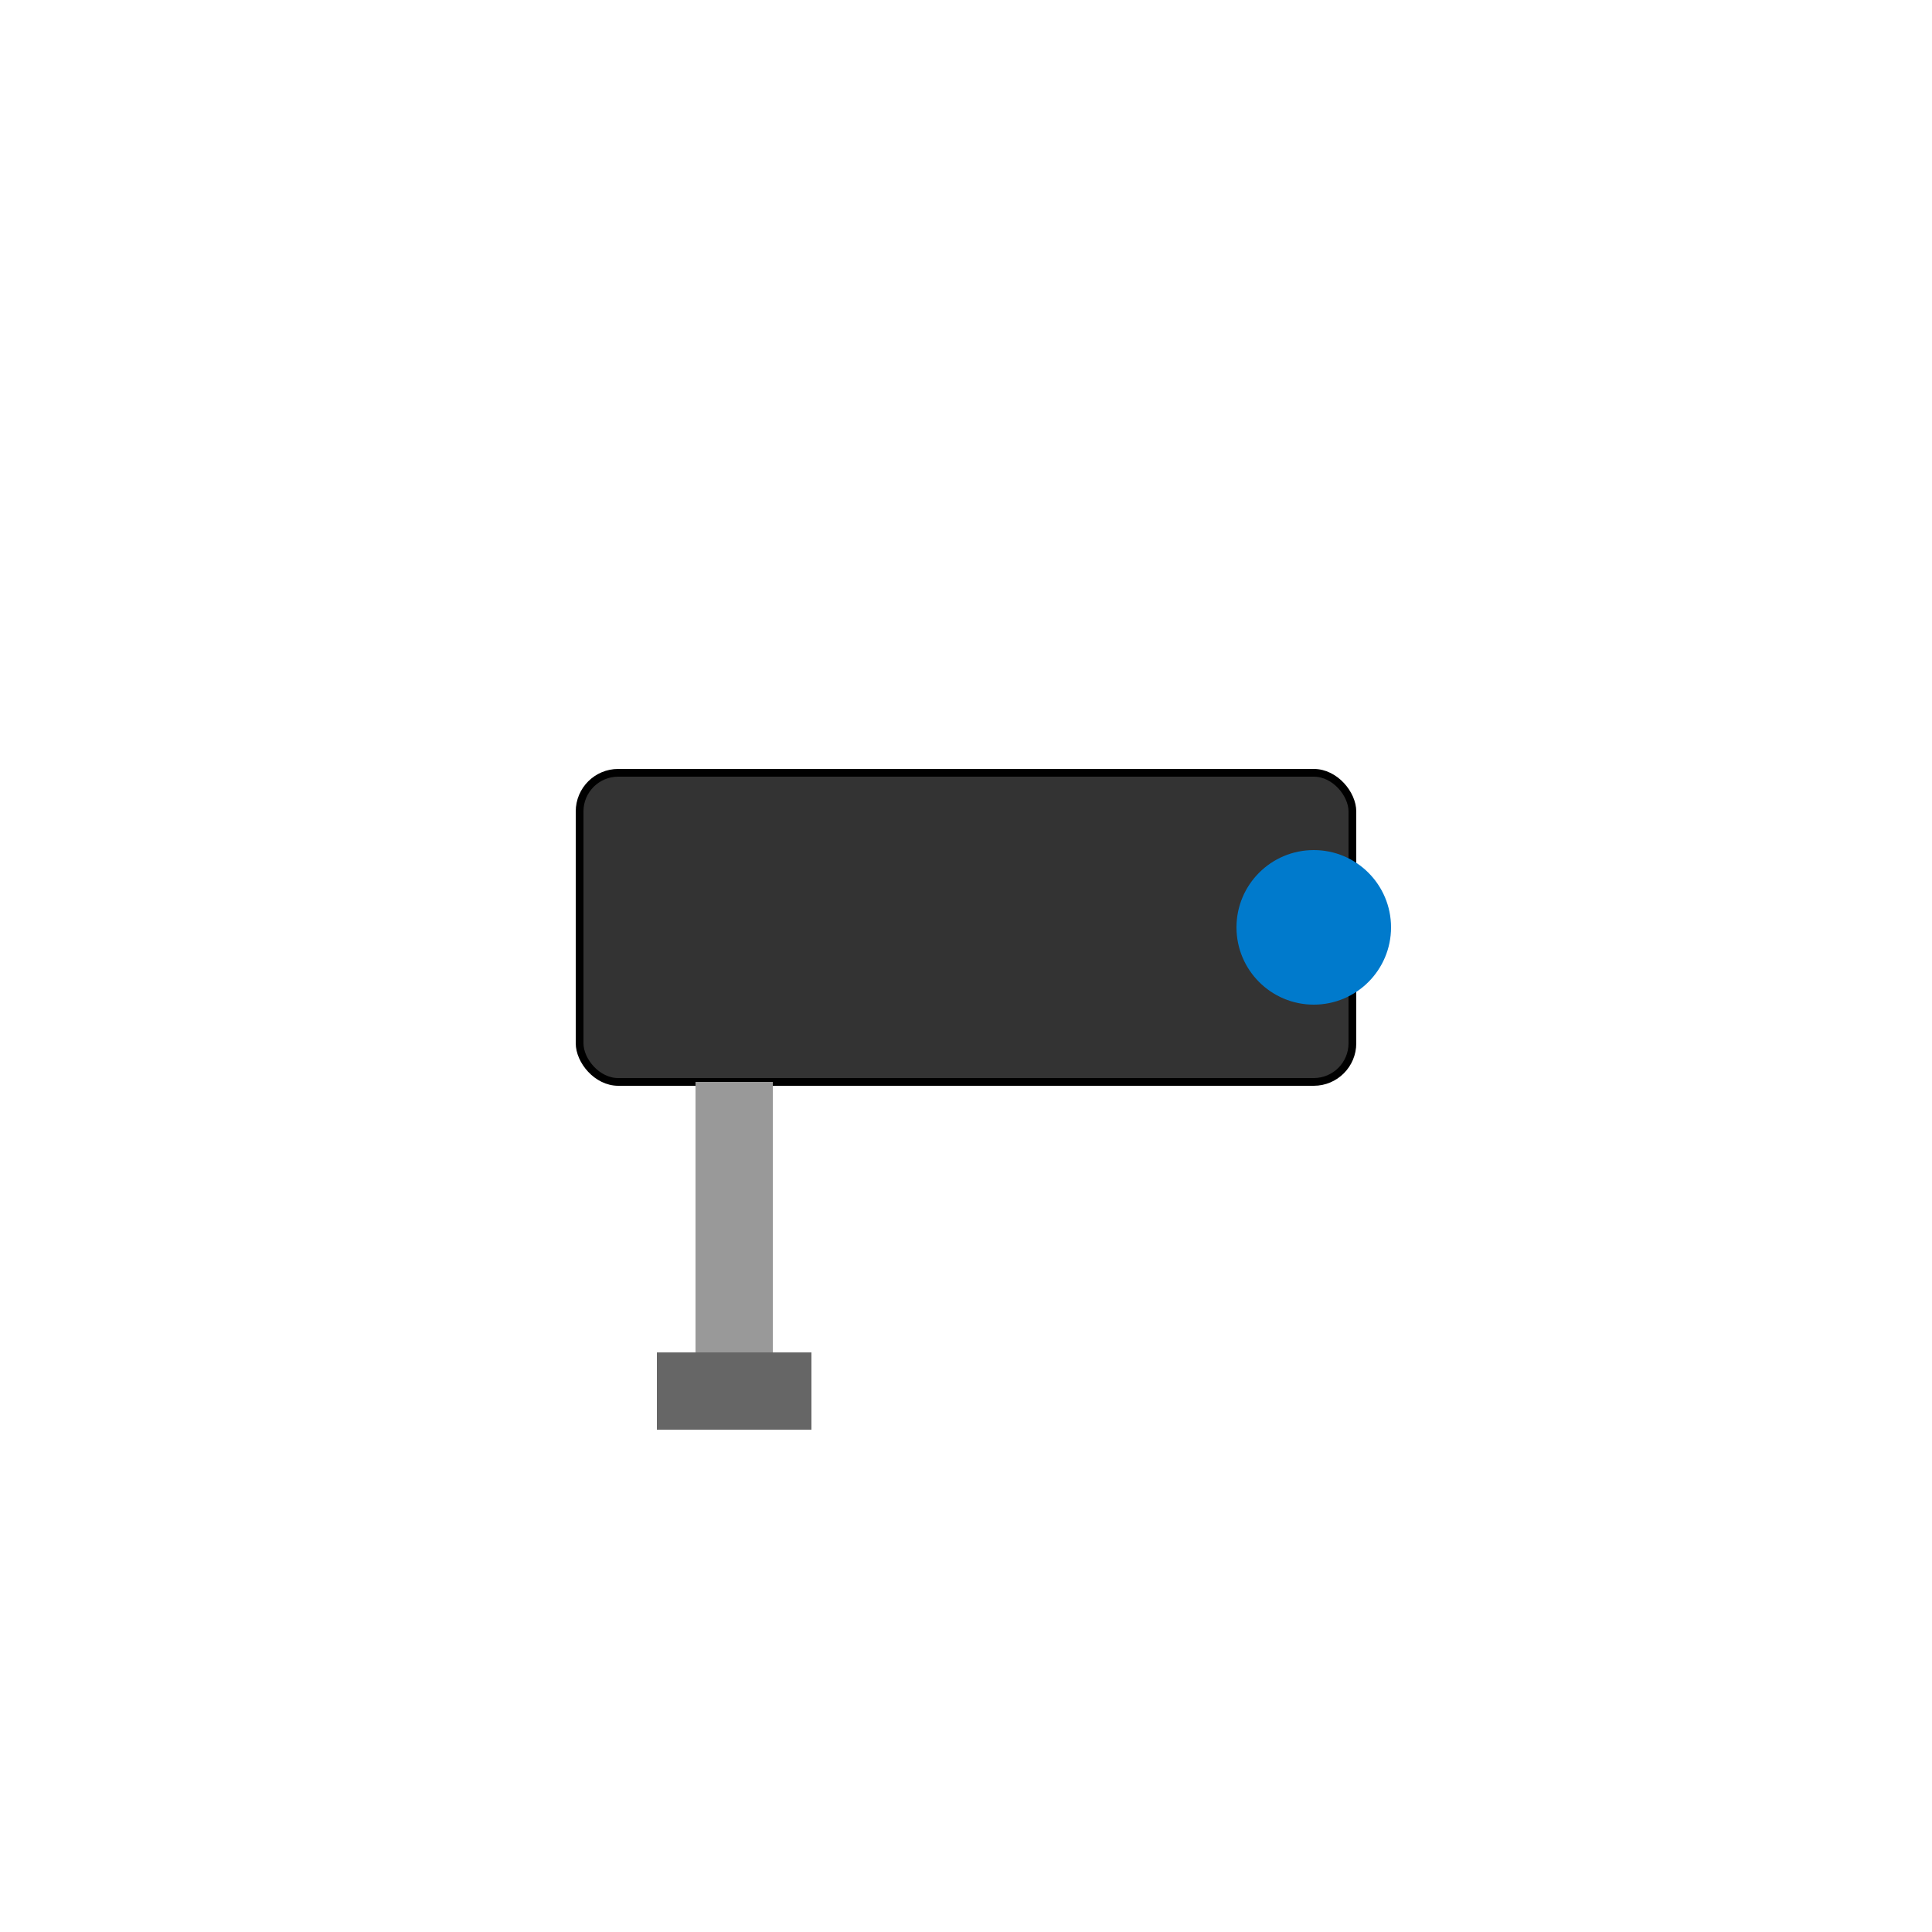 <svg version="1.1" xmlns="http://www.w3.org/2000/svg" width="500" height="500" viewBox="0 0 500 500">
  <title>CCTV Camera</title>
  <style>
    .background { fill: #ffffff; }
    .camera-body { fill: #333333; stroke: #000000; stroke-width: 2; }
    .camera-lens { fill: #007acc; }
    .mount { fill: #666666; }
    .arm { fill: #999999; }
  </style>

  <!-- Background -->
  <rect class="background" x="0" y="0" width="500" height="500" />

  <!-- Camera Body -->
  <rect class="camera-body" x="150" y="200" width="200" height="80" rx="10" ry="10" />

  <!-- Camera Lens -->
  <circle class="camera-lens" cx="340" cy="240" r="20" />

  <!-- Camera Arm -->
  <rect class="arm" x="180" y="280" width="20" height="70" />

  <!-- Wall Mount -->
  <rect class="mount" x="170" y="350" width="40" height="20" />
</svg>
